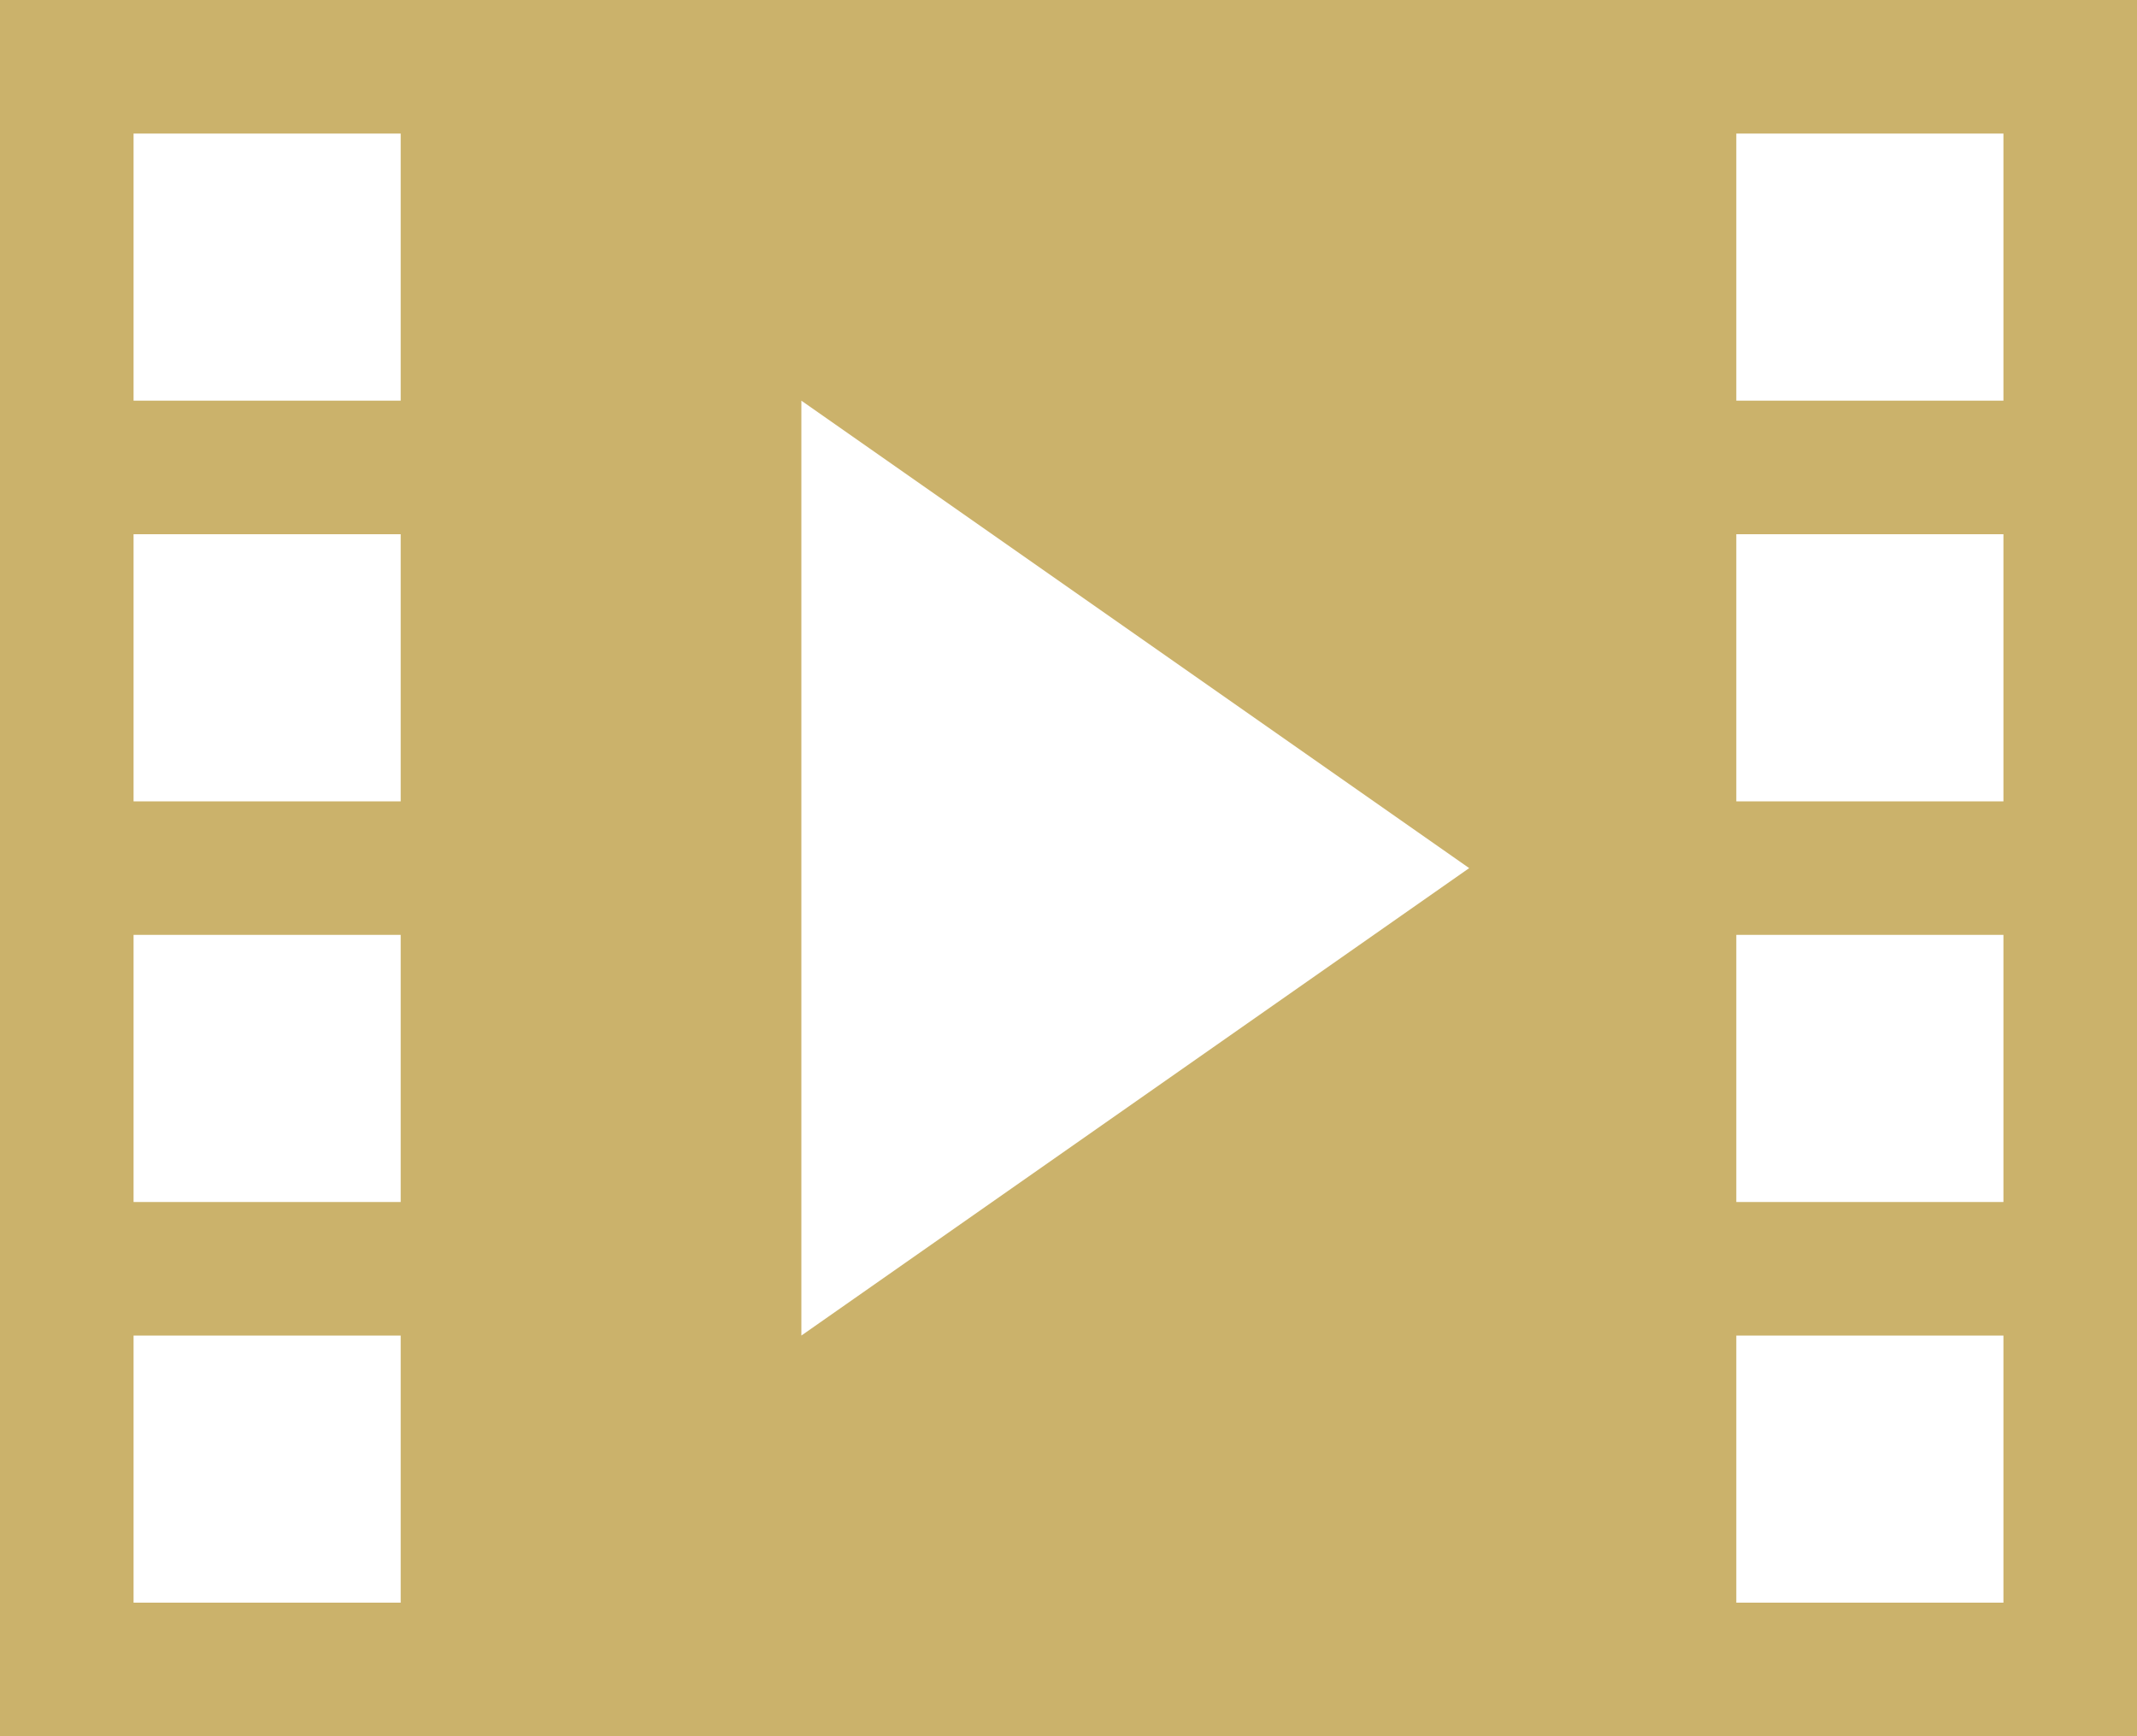 <svg xmlns="http://www.w3.org/2000/svg" viewBox="0 2 16 13">
  <path d="M0,2v13h16V2H0z M3,14H1v-2h2V14z M3,11H1V9h2V11z M3,8H1V6h2V8z M3,5H1V3h2V5z M6,12V5l5,3.5L6,12z M15,14h-2v-2h2V14z   M15,11h-2V9h2V11z M15,8h-2V6h2V8z M15,5h-2V3h2V5z" fill="#cbb26b"/>
</svg>